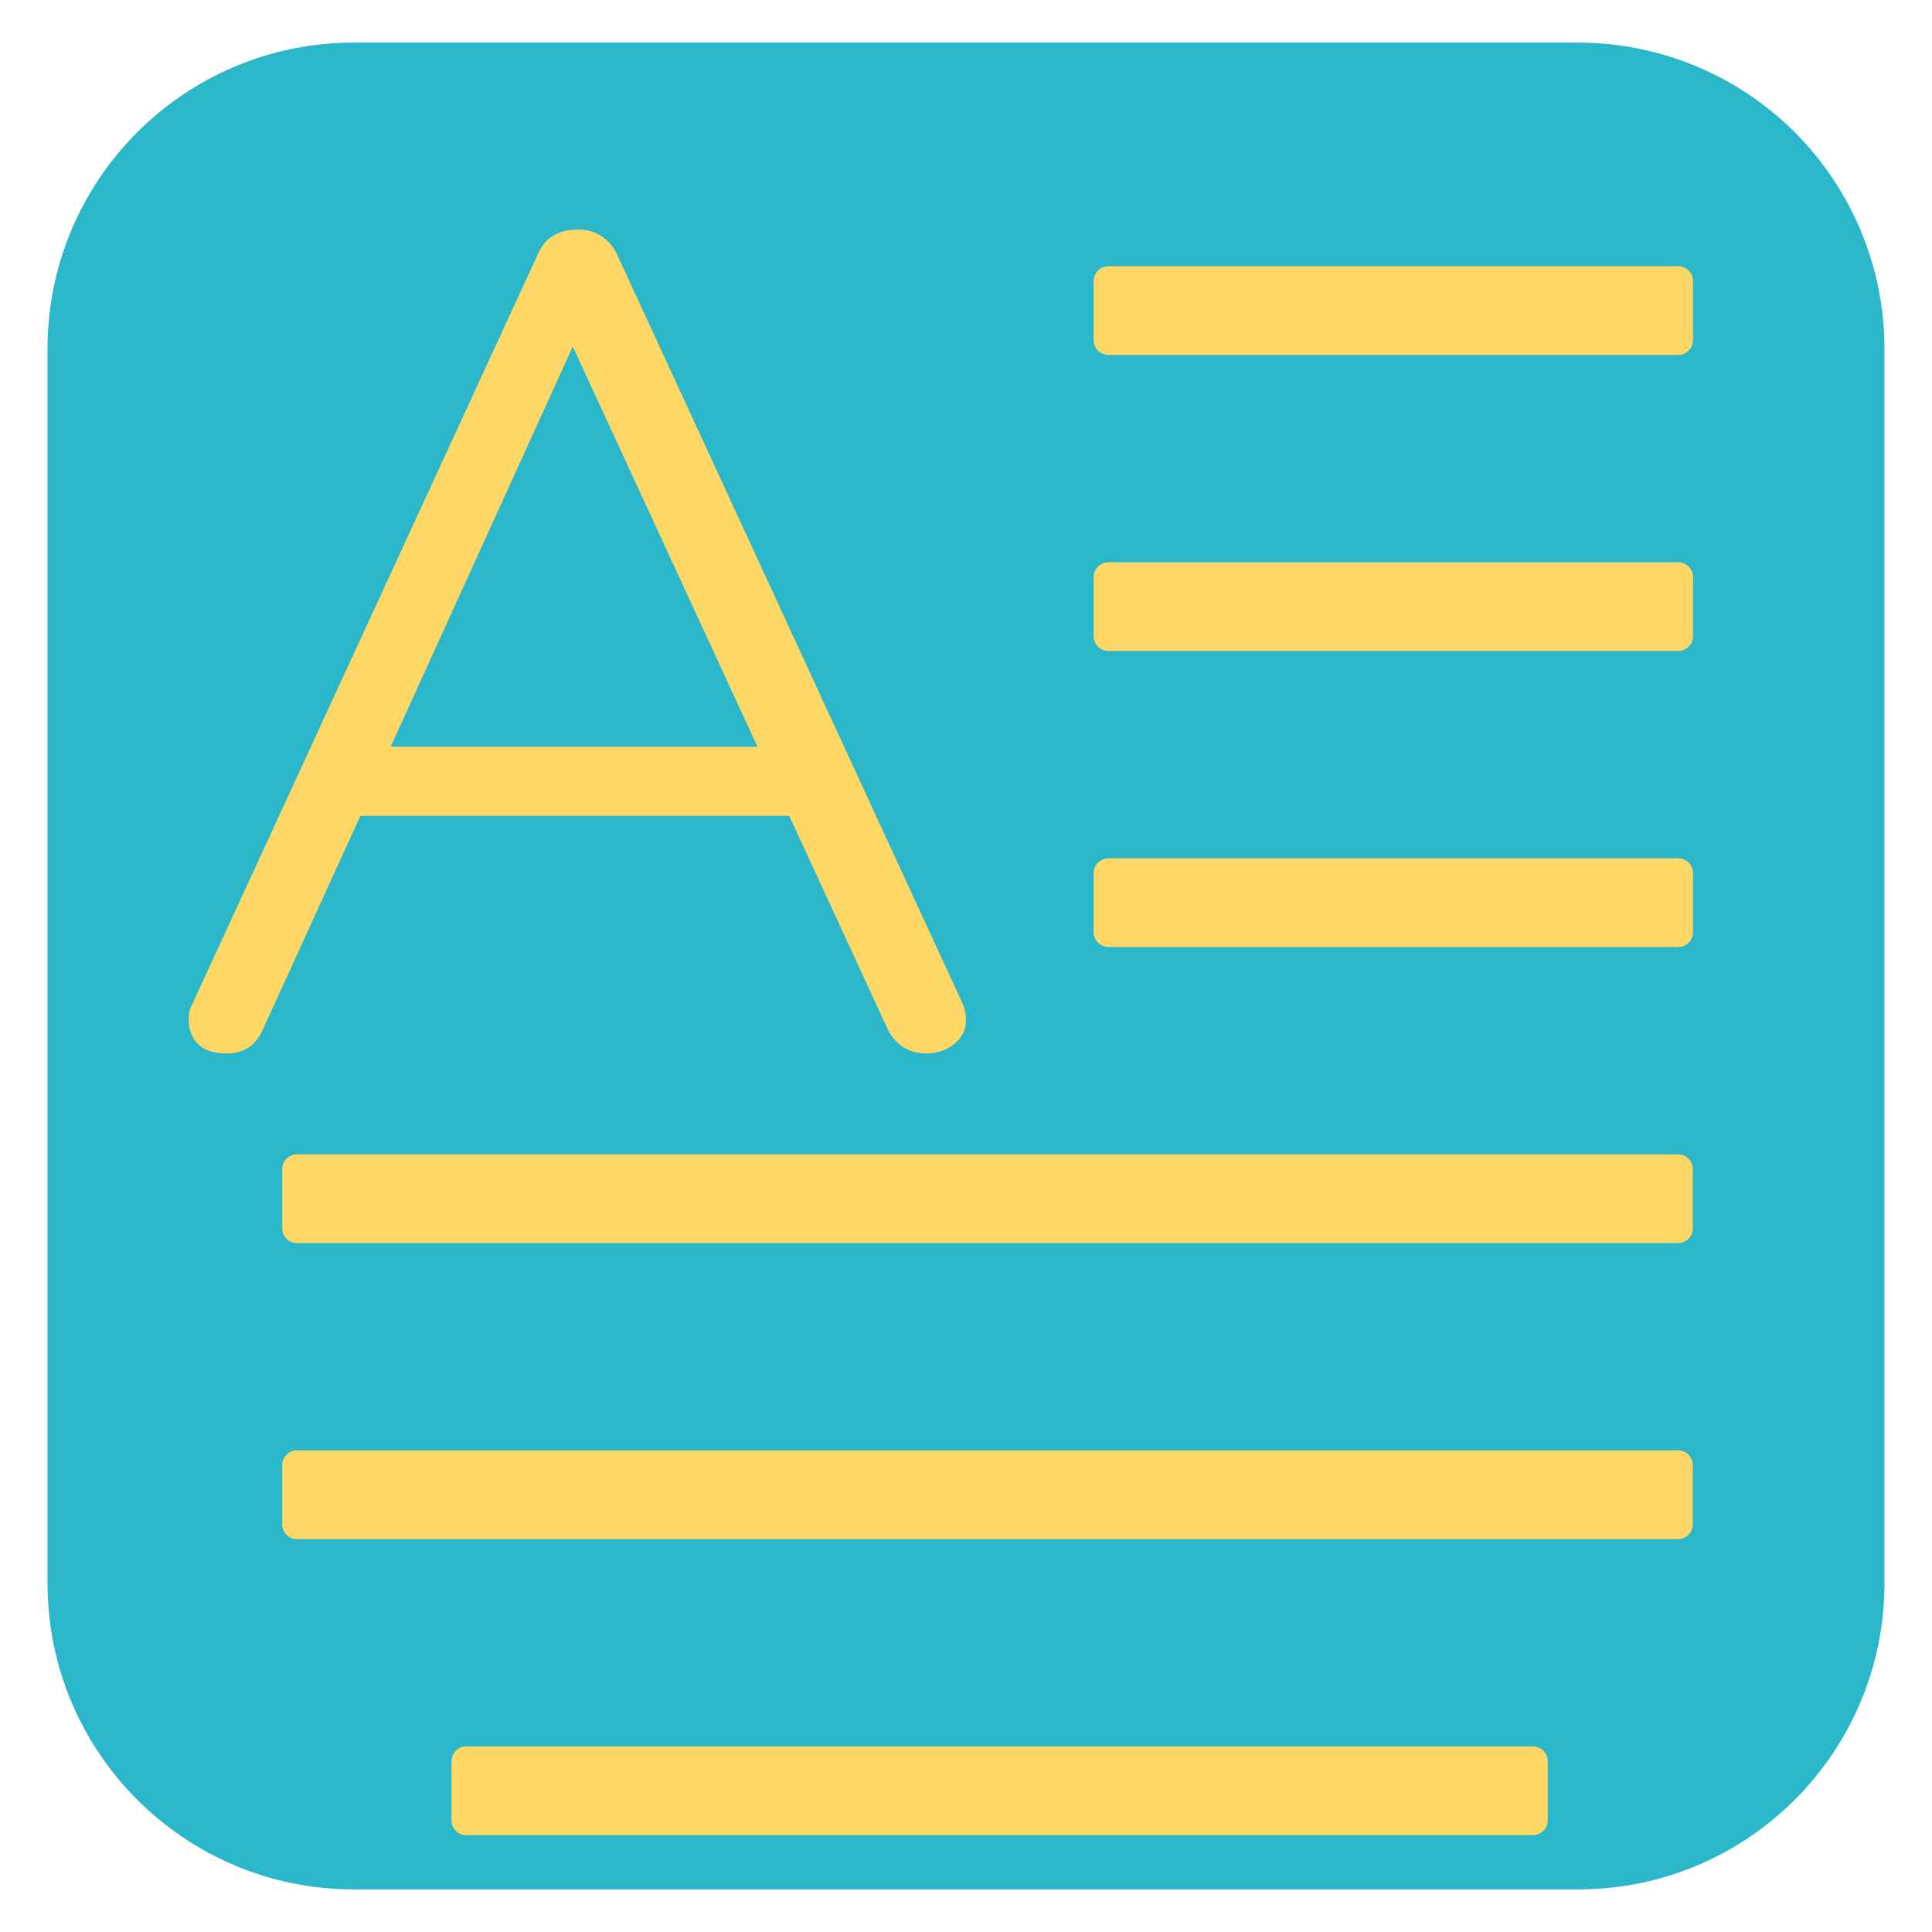 <svg version="1.1" viewBox="0.0 0.0 192.0 192.0" fill="none" stroke="none" stroke-linecap="square" stroke-miterlimit="10" xmlns:xlink="http://www.w3.org/1999/xlink" xmlns="http://www.w3.org/2000/svg"><clipPath id="p.0"><path d="m0 0l192.0 0l0 192.0l-192.0 0l0 -192.0z" clip-rule="nonzero"/></clipPath><g clip-path="url(#p.0)"><path fill="#000000" fill-opacity="0.0" d="m0 0l192.0 0l0 192.0l-192.0 0z" fill-rule="evenodd"/><path fill="#2ab7ca" d="m4.724 34.662l0 0c0 -16.804 13.622 -30.426 30.426 -30.426l121.7 0l0 0c8.069 0 15.808 3.206 21.514 8.912c5.706 5.706 8.912 13.445 8.912 21.514l0 122.676c0 16.804 -13.622 30.426 -30.426 30.426l-121.7 0c-16.804 0 -30.426 -13.622 -30.426 -30.426z" fill-rule="evenodd"/><path fill="#fed766" d="m56.921 34.437l18.357 39.774l-36.457 0l18.101 -39.774zm0.534 -11.624c-1.935 0 -3.252 0.776 -3.949 2.329l-34.622 75.138c-0.085 0.227 -0.128 0.574 -0.128 1.041l0 0.341c0.085 0.934 0.434 1.672 1.046 2.215c0.612 0.543 1.53 0.814 2.754 0.814c1.665 0 2.846 -0.776 3.543 -2.329l9.712 -21.279l42.626 0l9.819 21.279c0.356 0.707 0.861 1.275 1.516 1.704c0.655 0.416 1.423 0.625 2.305 0.625c1.039 0 1.95 -0.309 2.732 -0.928c0.797 -0.618 1.195 -1.432 1.195 -2.442c0 -0.316 -0.085 -0.782 -0.256 -1.401l-34.494 -74.778c-0.356 -0.707 -0.861 -1.268 -1.516 -1.685c-0.655 -0.429 -1.416 -0.644 -2.284 -0.644z" fill-rule="evenodd"/><path fill="#fed766" d="m108.688 27.927l0 0c0 -0.812 0.658 -1.47 1.47 -1.47l56.619 0c0.39 0 0.764 0.155 1.039 0.431c0.276 0.276 0.431 0.65 0.431 1.039l0 5.879c0 0.812 -0.658 1.47 -1.47 1.47l-56.619 0c-0.812 0 -1.47 -0.658 -1.47 -1.47z" fill-rule="evenodd"/><path fill="#fed766" d="m108.688 57.346l0 0c0 -0.812 0.658 -1.47 1.47 -1.47l56.619 0c0.39 0 0.764 0.155 1.039 0.431c0.276 0.276 0.431 0.65 0.431 1.039l0 5.879c0 0.812 -0.658 1.47 -1.47 1.47l-56.619 0c-0.812 0 -1.47 -0.658 -1.47 -1.47z" fill-rule="evenodd"/><path fill="#fed766" d="m108.688 86.766l0 0c0 -0.812 0.658 -1.47 1.47 -1.47l56.619 0c0.39 0 0.764 0.155 1.039 0.431c0.276 0.276 0.431 0.65 0.431 1.039l0 5.879c0 0.812 -0.658 1.47 -1.47 1.47l-56.619 0c-0.812 0 -1.47 -0.658 -1.47 -1.47z" fill-rule="evenodd"/><path fill="#fed766" d="m28.042 116.186l0 0c0 -0.812 0.658 -1.47 1.47 -1.47l137.249 0c0.39 0 0.764 0.155 1.039 0.431c0.276 0.276 0.431 0.65 0.431 1.039l0 5.879c0 0.812 -0.658 1.47 -1.47 1.47l-137.249 0c-0.812 0 -1.47 -0.658 -1.47 -1.47z" fill-rule="evenodd"/><path fill="#fed766" d="m28.042 145.606l0 0c0 -0.812 0.658 -1.47 1.47 -1.47l137.249 0c0.39 0 0.764 0.155 1.039 0.43c0.276 0.276 0.431 0.65 0.431 1.039l0 5.879c0 0.812 -0.658 1.47 -1.47 1.47l-137.249 0c-0.812 0 -1.47 -0.658 -1.47 -1.47z" fill-rule="evenodd"/><path fill="#fed766" d="m44.866 175.026l0 0c0 -0.812 0.658 -1.47 1.47 -1.47l106.005 0c0.39 0 0.764 0.155 1.039 0.431c0.276 0.276 0.431 0.65 0.431 1.039l0 5.879c0 0.812 -0.658 1.47 -1.47 1.47l-106.005 0c-0.812 0 -1.47 -0.658 -1.47 -1.47z" fill-rule="evenodd"/></g></svg>